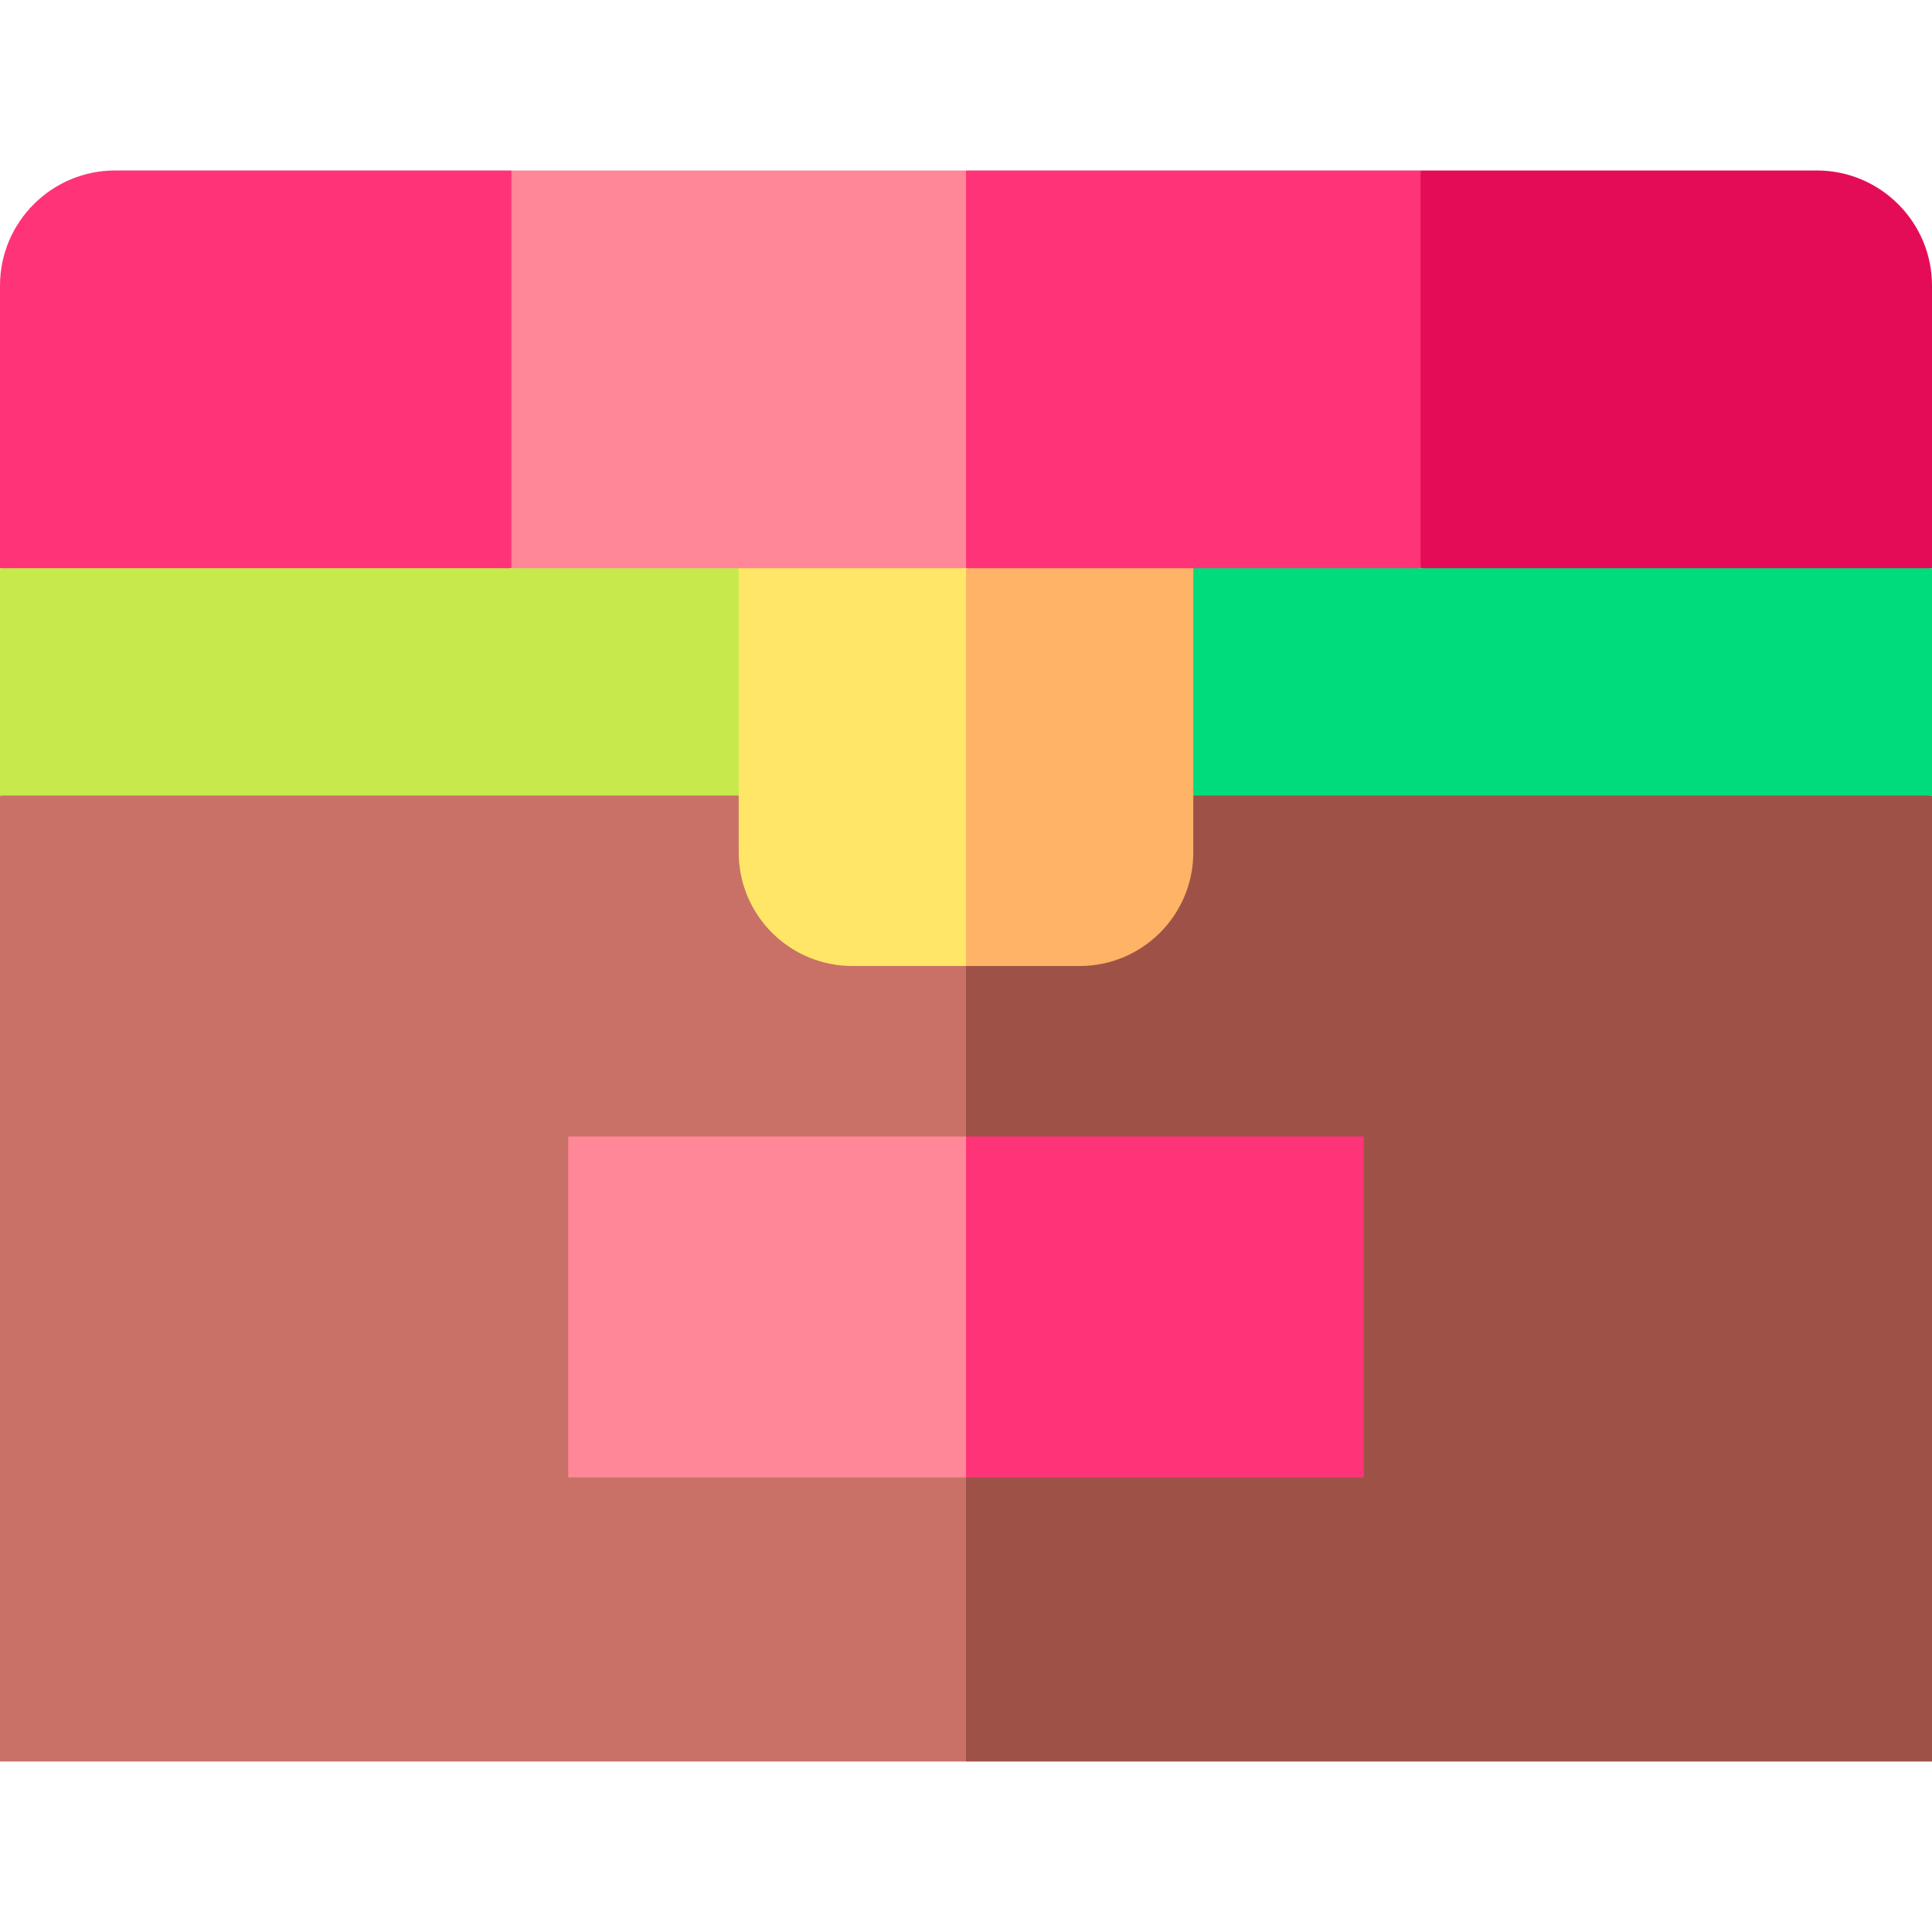 <svg id="Layer_1" enable-background="new 0 0 510 510" height="512" viewBox="0 0 510 510" width="512" xmlns="http://www.w3.org/2000/svg"><g><path d="m30.394 45c-16.758 0-30.394 13.633-30.394 30.394v74.606l67.5 15 67.5-15 15-52.5-15-52.5c-28.163 0-88.201 0-104.606 0z" fill="#f37"/><path d="m0 465h255l15-127.5-15-127.5-127.5-10-127.5 10z" fill="#ca7167"/><path d="m255 465h255v-255l-120.5-10-134.5 10z" fill="#9e5247"/><path d="m135 45v105l60 10 60-10 15-52.5-15-52.5c-14.518 0-105.386 0-120 0z" fill="#ff8797"/><path d="m255 45v105l60 10 60-10 10-52.5-10-52.5z" fill="#f37"/><path d="m479.606 45h-104.606v105l67.5 10 67.5-10v-74.606c0-16.759-13.635-30.394-30.394-30.394z" fill="#e40c57"/><path id="XMLID_11_" d="m255 390c-28.278 0-88.527 0-105 0v-45-45h105l15 45z" fill="#ff8797"/><path id="XMLID_2_" d="m255 300h105v90h-105z" fill="#f37"/><path d="m195 210c-37.428 0-157.695 0-195 0 0-7.259 0-52.693 0-60h195l30 30z" fill="#c6ea4b"/><path d="m195 150v75c0 16.568 13.431 30 30 30h30l15-52.5-15-52.5c-7.259 0-52.693 0-60 0z" fill="#ffe666"/><path d="m510 210h-195l-14.447-27.224 14.447-32.776h195z" fill="#00dc7b"/><path d="m255 150v105h30c16.568 0 30-13.432 30-30v-75z" fill="#ffb366"/></g></svg>